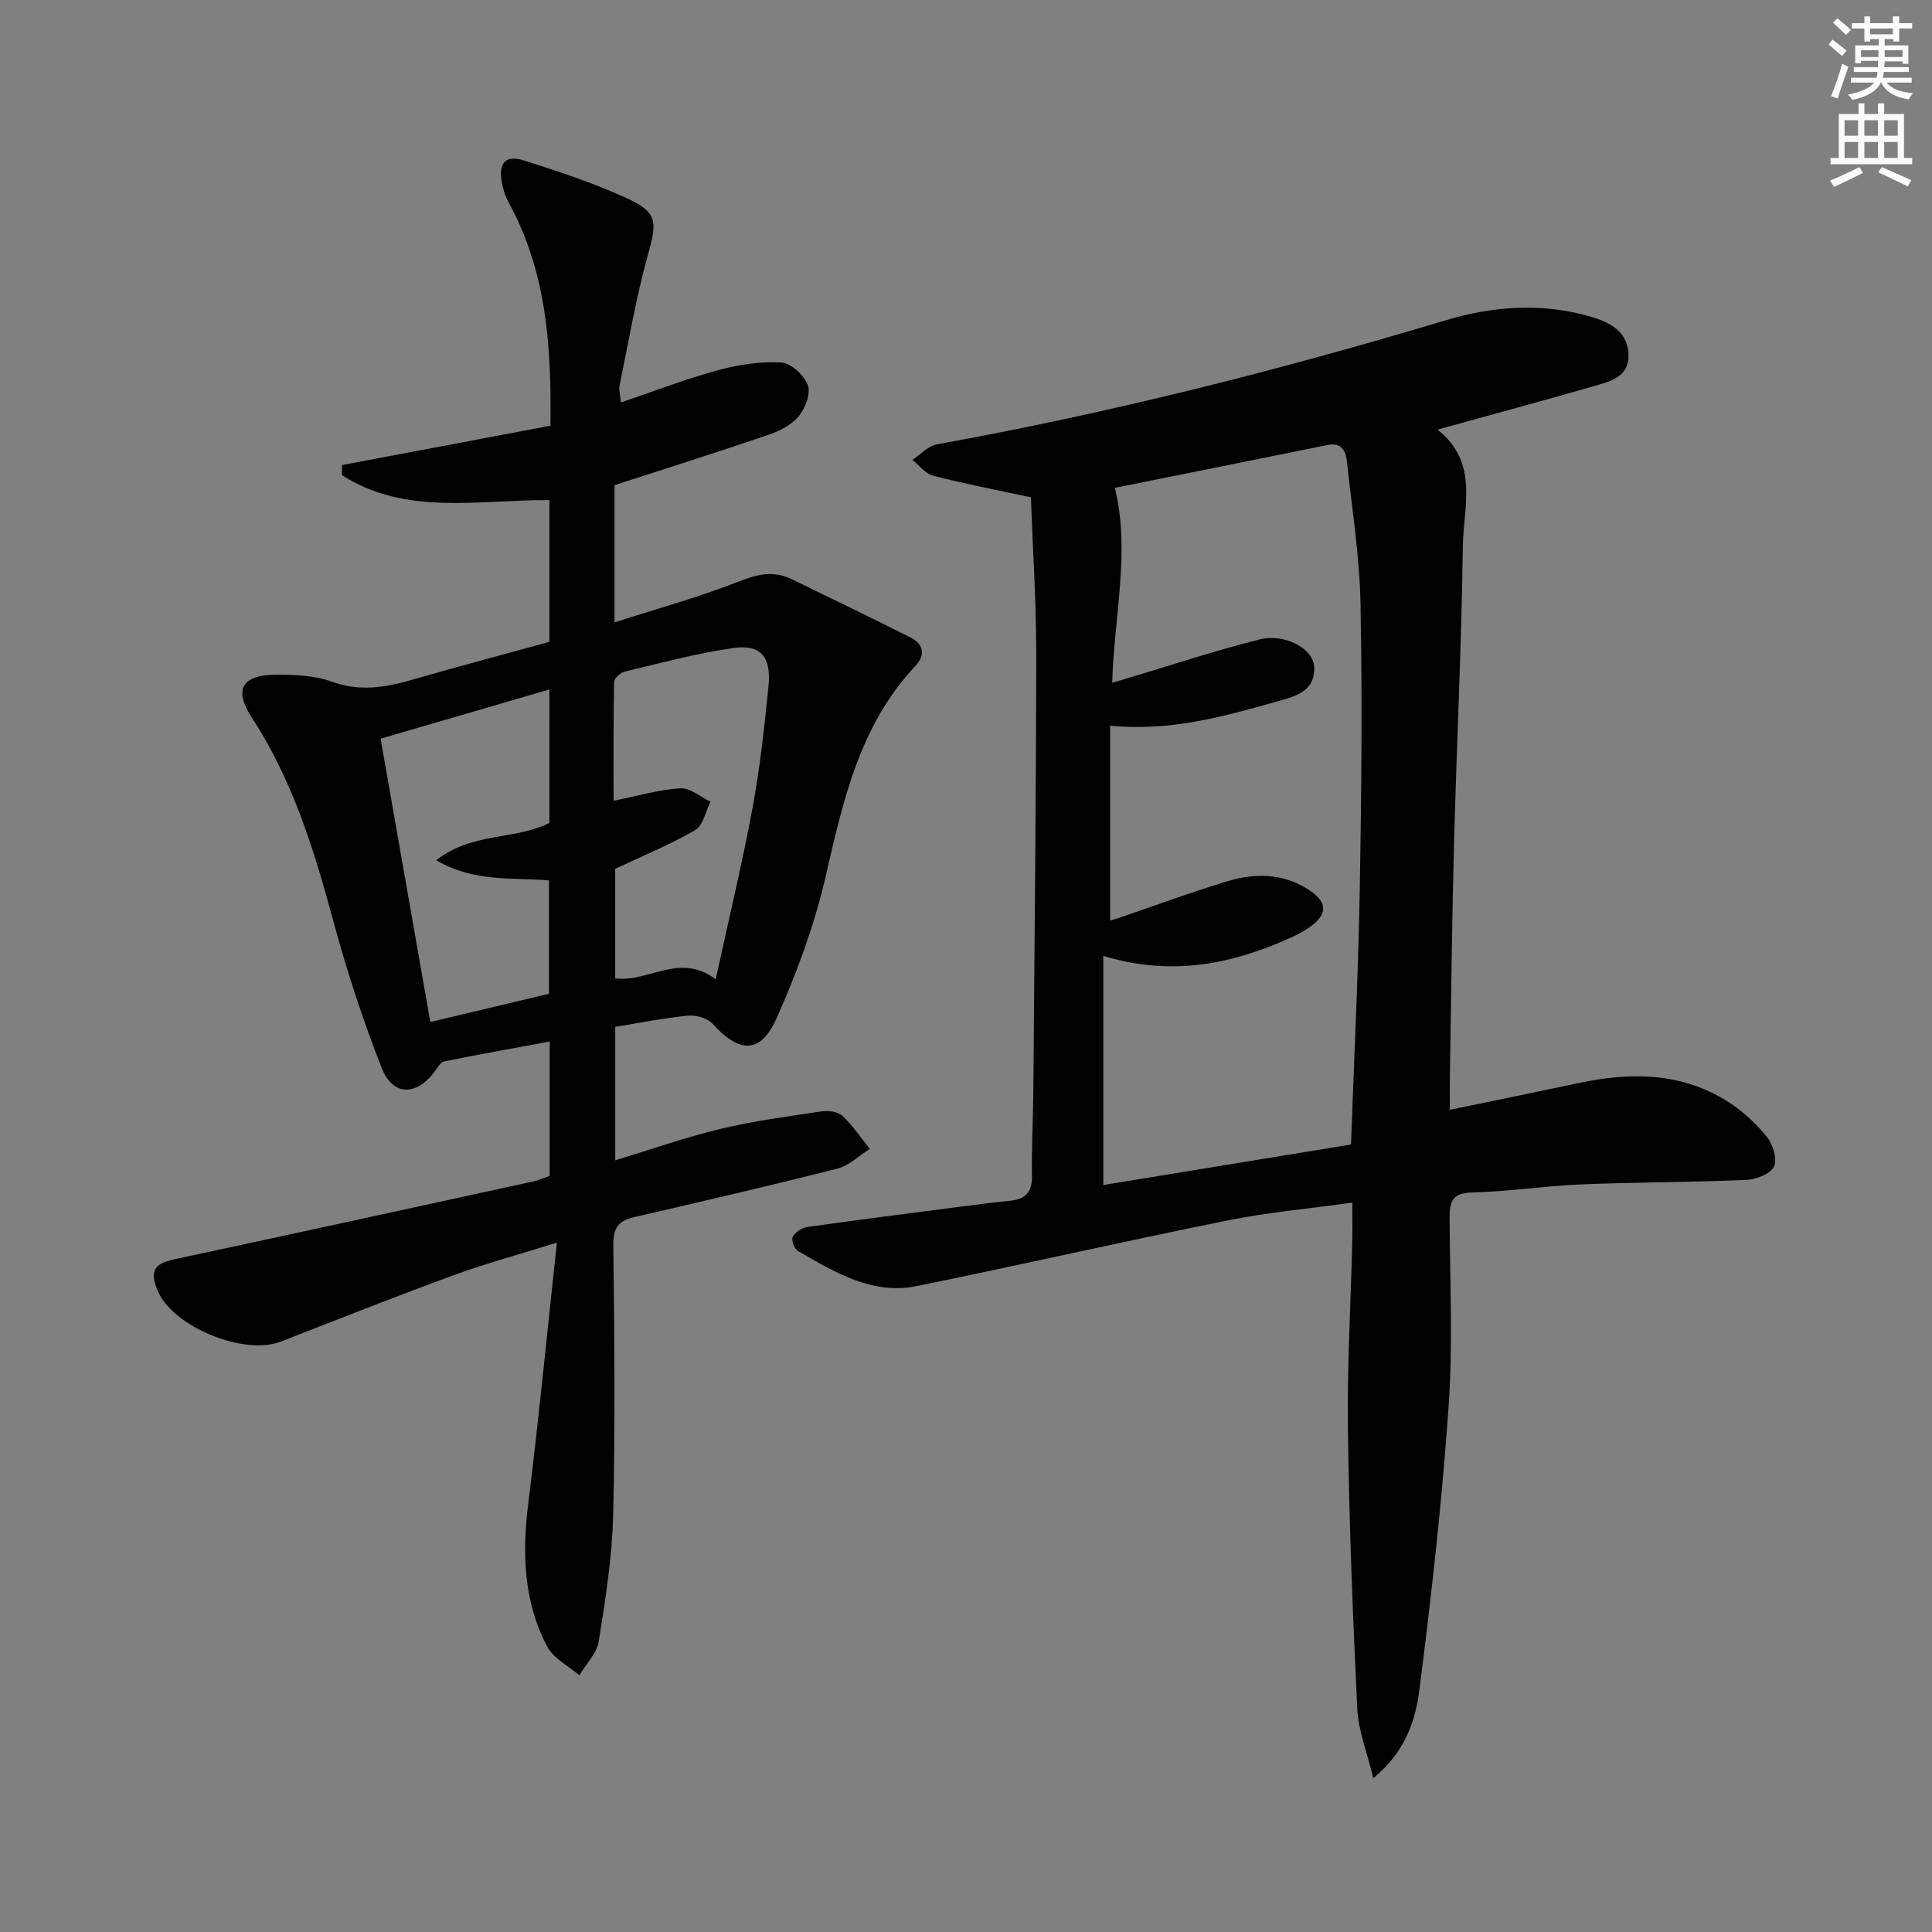 <svg enable-background="new 0 0 400 400" viewBox="0 0 400 400" xmlns="http://www.w3.org/2000/svg"><rect x="0" y="0" width="400" height="400" fill="#808080" stroke="none"/><path d="m300.17 229.78c9.61-1.99 18.19-3.74 26.75-5.56 10.74-2.28 21.23-2.21 30.83 3.87 3.03 1.92 5.81 4.5 8.06 7.29 1.26 1.55 2.2 4.64 1.47 6.16-.74 1.52-3.71 2.66-5.75 2.75-11.47.5-22.96.46-34.42.94-7.46.31-14.89 1.49-22.35 1.66-4.39.1-4.66 2.22-4.64 5.64.09 13 .69 26.04-.22 38.98-1.37 19.52-3.55 38.99-6.04 58.4-.8 6.25-2.8 12.67-9.53 18.25-1.29-5.38-3.1-9.82-3.32-14.35-.94-19.26-1.68-38.55-1.94-57.83-.18-12.97.59-25.95.9-38.93.06-2.47.01-4.94.01-8.06-8.94 1.25-17.5 2.01-25.87 3.7-21.46 4.32-42.81 9.2-64.26 13.57-9.31 1.9-17.02-2.88-24.65-7.25-.74-.42-1.42-2.3-1.07-2.94.52-.96 1.9-1.87 3.02-2.03 10.35-1.47 20.73-2.79 31.1-4.13 3.63-.47 7.25-.95 10.89-1.31 3.19-.31 4.57-1.81 4.52-5.15-.1-5.82.23-11.65.28-17.48.24-30.13.57-60.27.6-90.4.01-10.95-.72-21.89-1.1-32.6-7.06-1.52-13.69-2.79-20.22-4.47-1.61-.41-2.89-2.16-4.32-3.29 1.7-1.11 3.27-2.89 5.11-3.22 35.64-6.44 70.67-15.28 105.34-25.69 9.71-2.92 19.92-3.69 30.04-.72 4.18 1.23 7.62 3.17 7.77 7.84.15 4.76-4.04 5.63-7.51 6.62-10.35 2.98-20.76 5.79-32.03 8.91 8.66 6.83 5.35 15.98 5.24 24.25-.27 20.62-1.29 41.23-1.83 61.85-.42 15.97-.58 31.95-.85 47.93-.03 1.79-.01 3.59-.01 6.8zm-20.46 7.18c.65-18.27 1.51-35.37 1.81-52.49.35-19.81.54-39.64.16-59.46-.18-9.75-1.75-19.48-2.78-29.21-.24-2.28-.99-4.28-4.08-3.66-14.83 3.01-29.67 5.98-44 8.86 3.23 13.12-.16 26.52-.55 40.37 1.42-.43 2.19-.66 2.95-.88 9.18-2.74 18.29-5.78 27.57-8.1 5.24-1.31 11.13 1.91 11.3 5.67.24 5.22-4.05 6.14-7.94 7.24-10.97 3.1-21.95 6.16-34.32 4.95v40.31c.12-.03.74-.15 1.33-.35 7.69-2.61 15.31-5.45 23.08-7.79 5.54-1.67 11.22-1.63 16.37 1.58 4.31 2.68 4.43 5.2.49 7.99-1.21.86-2.56 1.56-3.92 2.17-12.12 5.46-24.57 8.05-38.76 3.75v47.44c16.87-2.76 33.99-5.56 51.29-8.39z" fill="#010100"/><path d="m113.81 243.45c0-9.04 0-18 0-27.81-7.44 1.38-14.68 2.66-21.87 4.12-.75.15-1.35 1.3-1.92 2.06-3.83 5.13-8.69 5.16-11-.73-3.87-9.85-7.19-19.97-9.95-30.19-4-14.82-8.44-29.32-16.94-42.34-3.84-5.88-1.98-8.89 5.18-8.87 3.79.01 7.82.15 11.31 1.42 5.7 2.07 10.95 1.29 16.45-.3 9.54-2.76 19.14-5.3 28.68-7.92 0-9.96 0-19.56 0-29.35-14.73-.09-29.77 3.3-42.96-5.17.01-.7.02-1.39.03-2.09 14.32-2.7 28.63-5.4 43.14-8.14.24-16.47-.82-31.92-8.62-46.15-.71-1.29-1.18-2.77-1.44-4.22-.72-4.03.74-5.75 4.53-4.56 7.26 2.29 14.54 4.7 21.44 7.87 6.33 2.91 6.16 4.91 4.29 11.62-2.48 8.89-4.01 18.04-5.88 27.1-.19.9.13 1.91.26 3.53 6.92-2.34 13.4-4.86 20.08-6.68 4.23-1.15 8.78-1.85 13.12-1.6 2.01.11 4.74 2.63 5.51 4.68.65 1.72-.51 4.78-1.87 6.43-1.47 1.8-3.96 3.07-6.24 3.85-10.52 3.59-21.12 6.94-31.91 10.44v28.41c8.88-2.86 17.48-5.23 25.75-8.47 3.84-1.51 7.18-2.3 10.9-.49 8.18 3.99 16.39 7.92 24.52 12.03 2.71 1.37 3.39 3.53 1.08 6-11.6 12.35-14.96 28.05-18.62 43.87-2.3 9.94-5.93 19.69-10.08 29.03-3.31 7.43-7.72 7.26-13.27 1.11-1.06-1.17-3.42-1.82-5.08-1.66-4.93.48-9.81 1.47-15.05 2.32v27.63c7.25-2.2 14.4-4.72 21.74-6.49 6.91-1.66 14-2.6 21.05-3.65 1.38-.21 3.34.08 4.26.95 2.14 2.01 3.8 4.52 5.66 6.82-2.22 1.4-4.27 3.47-6.69 4.08-13.96 3.55-28.01 6.79-42.05 10.04-3.21.74-4.42 2.14-4.37 5.72.23 18.65.41 37.31-.03 55.96-.21 8.75-1.61 17.5-2.99 26.17-.4 2.49-2.63 4.69-4.02 7.02-2.28-1.97-5.38-3.51-6.68-6-4.88-9.31-5.17-19.33-3.88-29.64 2.17-17.44 3.86-34.94 5.92-53.94-8.29 2.59-14.91 4.38-21.33 6.73-11.99 4.4-23.88 9.09-35.78 13.75-7.65 3-22.43-3.03-25.56-10.55-1.68-4.04-.71-5.58 3.43-6.47 24.82-5.32 49.61-10.73 74.41-16.14 1.08-.24 2.13-.72 3.34-1.14zm-.05-100.71c-11.76 3.43-23.16 6.75-34.96 10.2 3.46 19.7 6.85 39.01 10.29 58.66 8.82-2.1 16.81-4 24.57-5.85 0-8.19 0-15.77 0-23.48-7.72-.64-15.47.43-23.34-4.16 7.43-5.87 16.46-4.16 23.43-7.74.01-9.22.01-18.15.01-27.63zm34.42 60.01c2.72-12.51 5.48-23.95 7.63-35.5 1.54-8.31 2.45-16.75 3.3-25.17.6-6-1.56-8.69-7.11-7.93-7.65 1.06-15.16 3.12-22.69 4.91-.88.21-2.16 1.39-2.17 2.14-.16 8.2-.1 16.41-.1 24.59 5.07-1.02 9.42-2.31 13.83-2.58 2.02-.12 4.16 1.79 6.24 2.78-1.03 2.01-1.54 4.92-3.18 5.87-5.23 3.04-10.89 5.35-16.56 8.02v22.68c6.94.89 13.3-5.47 20.81.19z" fill="#010100"/><g fill="#fbfcfa"><path d="m378.6 9.2.8-1c.9.7 1.9 1.4 2.9 2.3l-.9 1.1c-1.1-.9-2-1.7-2.8-2.4zm.5 10.7c.9-2.1 1.6-4.3 2.3-6.7.4.2.8.4 1.3.6-.7 2.1-1.5 4.2-2.2 6.6zm.4-15.2.9-.9c1 .8 2 1.6 2.8 2.4l-1 1c-1-.9-1.9-1.8-2.7-2.5zm12.5-1.3h1.2v1.4h2.7v1.1h-2.7v2.7h-1.2v-.5h-1.8v1.3h4.9v3.8h-1.2v-.5h-3.7c0 .4-.1.9-.1 1.2h5.1v1h-5.2c0 .5-.1.9-.2 1.2h6v1h-5.2c1.1 1.3 2.9 2 5.5 2.2-.4.4-.7.8-.9 1.3-2.9-.5-4.8-1.6-5.7-3.5h-.1c-.8 1.7-2.7 2.9-5.9 3.6-.2-.4-.6-.8-.9-1.1 2.8-.6 4.6-1.4 5.4-2.5h-4.8v-1h5.3c.1-.3.2-.7.2-1.2h-4.9v-1h5c0-.4 0-.8.1-1.3h-3.6v.5h-1.2v-3.7h4.9v-1.3h-1.8v.5h-1.2v-2.7h-2.6v-1.1h2.6v-1.4h1.2v1.4h4.7v-1.4zm-6.7 8.4h3.6c0-.4 0-.9 0-1.4h-3.6zm1.9-4.7h4.7v-1.2h-4.7zm6.7 3.3h-3.7v1.4h3.7z"/><path d="m384.7 21.4h1.3v2.2h2.8v-2.2h1.3v2.2h4.1v9.1h1.7v1.3h-16.9v-1.3h1.7v-9.1h4.1v-2.2zm.3 13.2.7 1.2c-1.8.9-3.8 1.9-6 2.9-.2-.4-.5-.8-.8-1.3 2.4-1 4.4-2 6.1-2.8zm-3.1-6.5h2.8v-3.2h-2.8zm0 4.6h2.8v-3.3h-2.8zm4.1-4.6h2.8v-3.2h-2.8zm0 4.6h2.8v-3.3h-2.8v3.2zm3.6 1.9c2.1.9 4.1 1.8 6.1 2.7l-.7 1.3c-2.2-1.1-4.2-2-6.1-2.9zm3.3-9.7h-2.8v3.2h2.8zm-2.8 7.8h2.8v-3.3h-2.8z"/></g></svg>